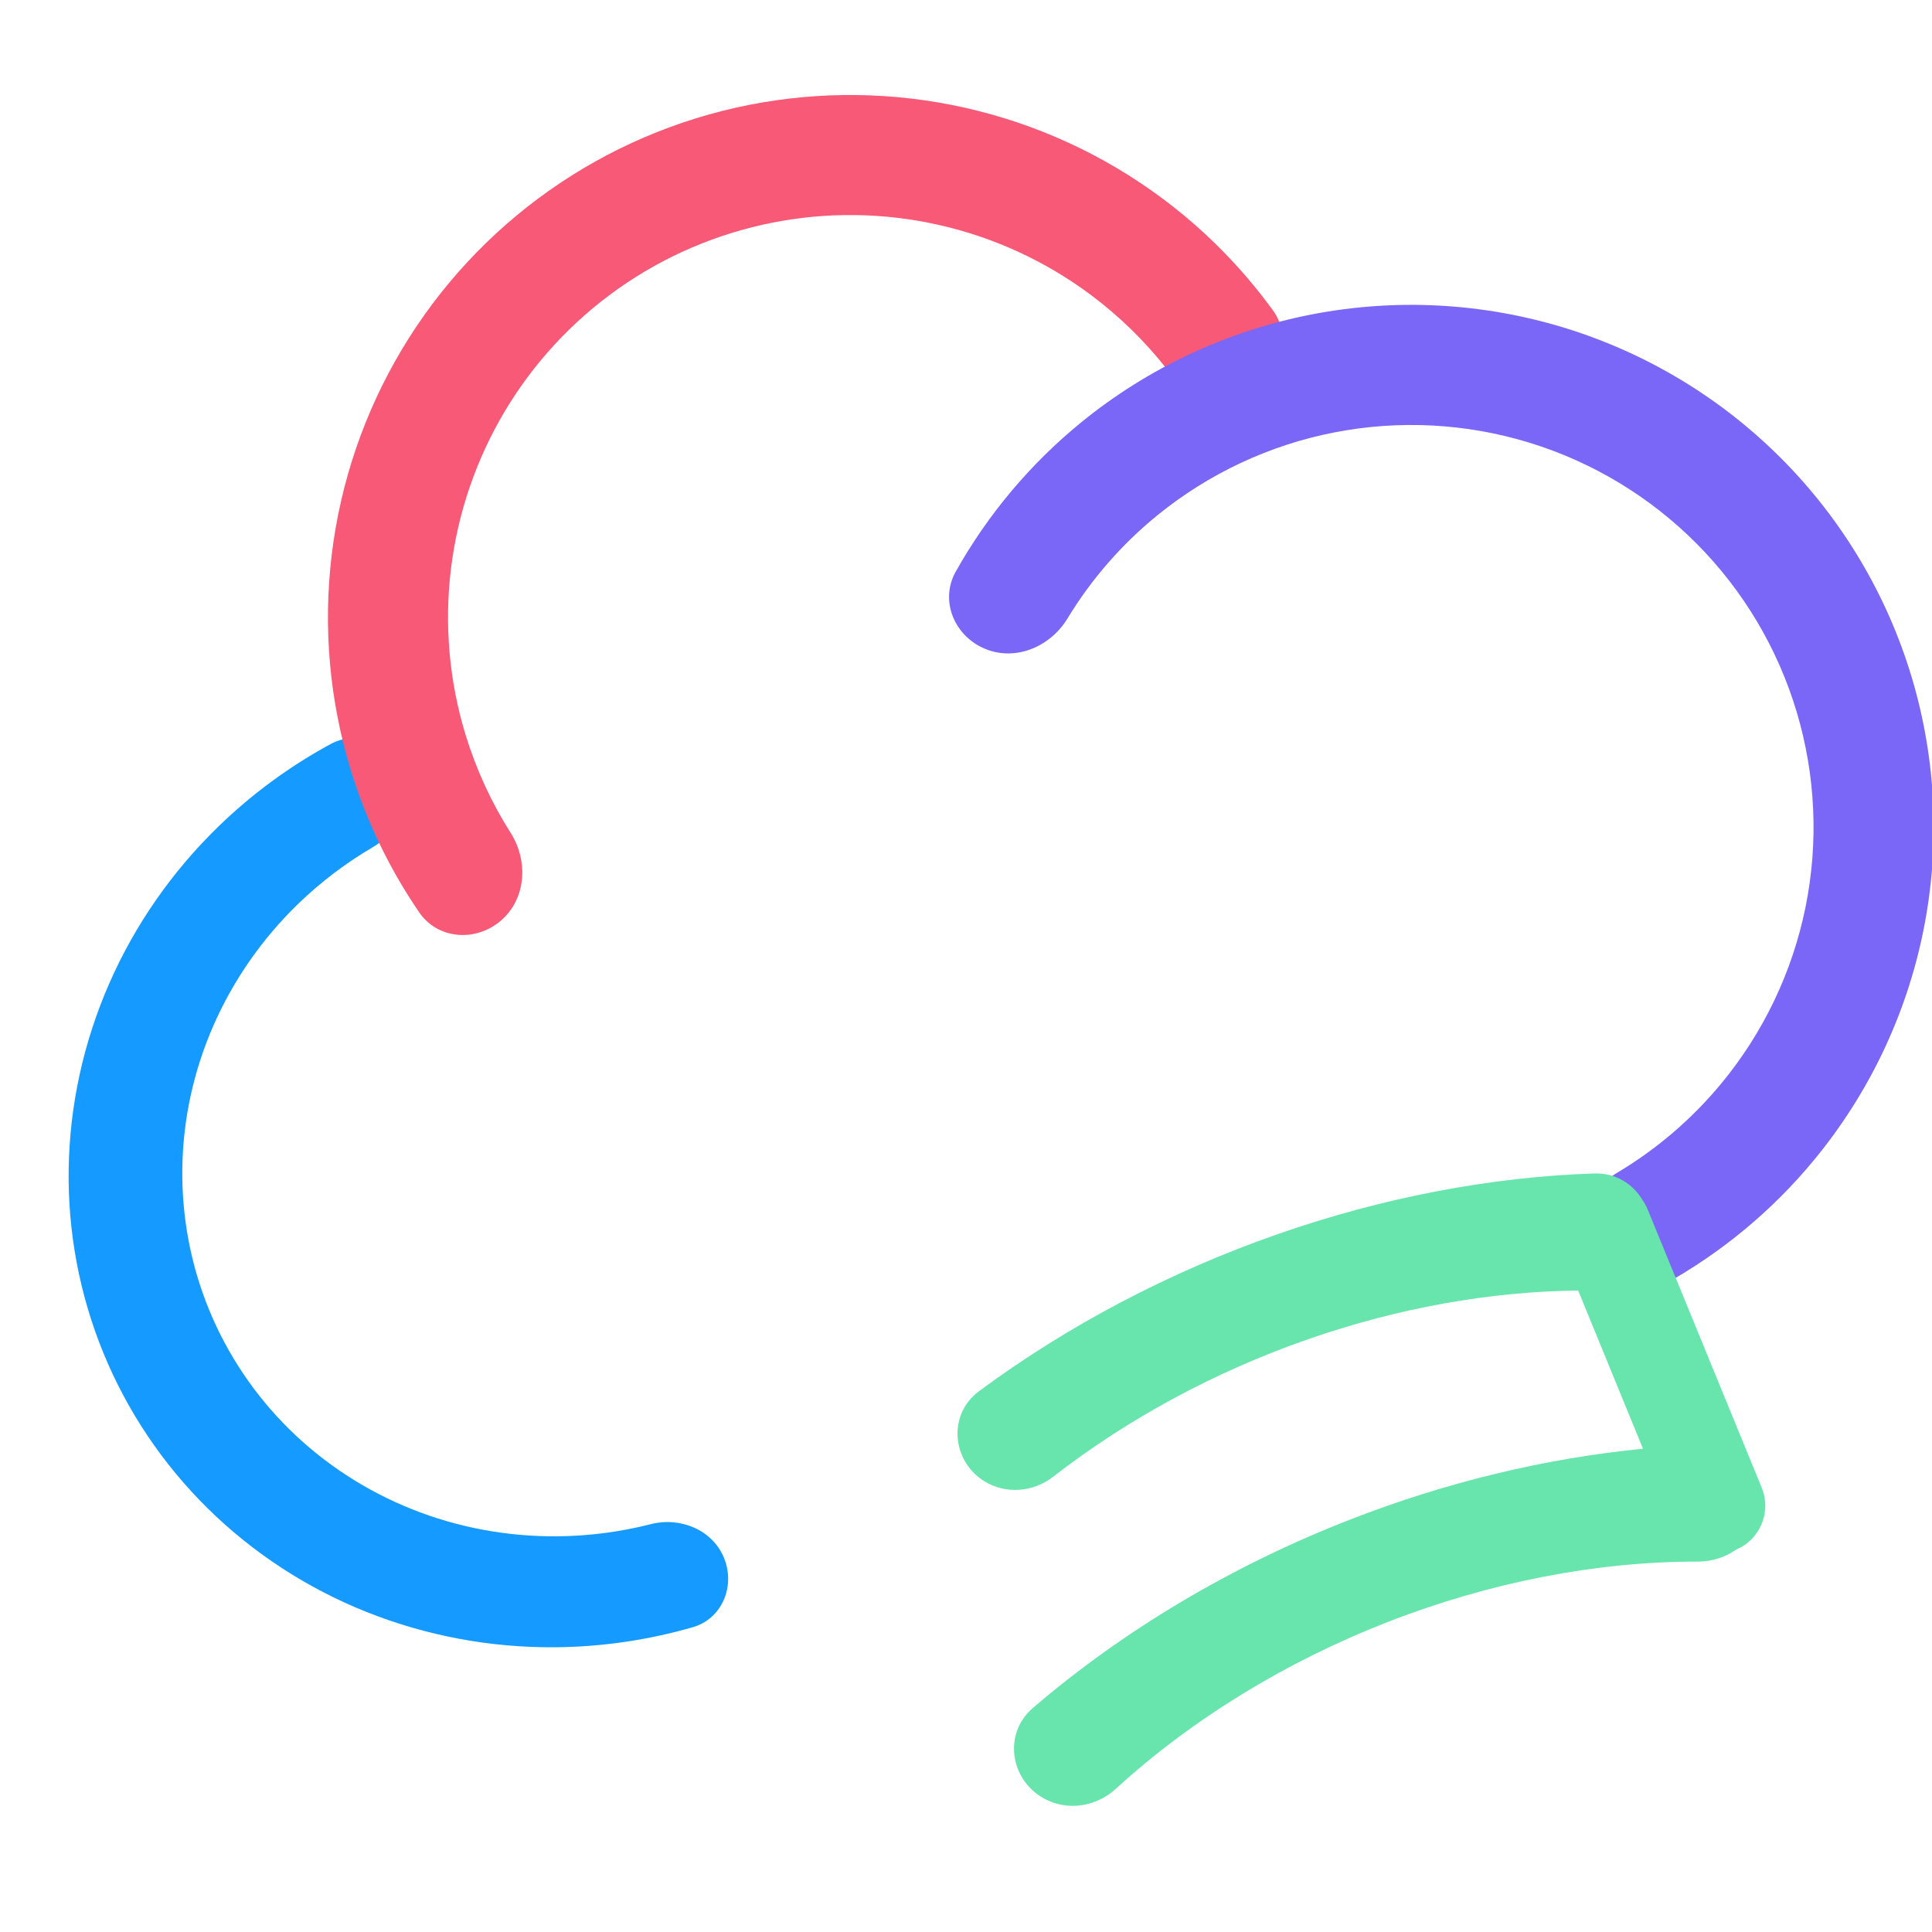 <svg width="366" height="366" viewBox="0 0 366 366" fill="none" xmlns="http://www.w3.org/2000/svg">
<g clip-path="url(#clip0_12939_97605)">
<path d="M76.08 146.14C73.89 140.79 67.74 138.19 62.66 140.94C54.91 145.14 47.76 150.38 41.43 156.52C32.61 165.08 25.55 175.21 20.68 186.34C15.81 197.47 13.2 209.38 13.01 221.39C12.82 233.4 15.06 245.26 19.59 256.32C24.12 267.37 30.86 277.4 39.42 285.82C47.98 294.24 58.19 300.89 69.48 305.39C80.77 309.89 92.9 312.16 105.19 312.06C114 311.99 122.77 310.7 131.25 308.26C136.8 306.65 139.35 300.49 137.16 295.14C134.97 289.79 128.87 287.31 123.27 288.74C117.47 290.22 111.51 290.99 105.53 291.04C96.06 291.11 86.72 289.37 78.03 285.9C69.34 282.43 61.48 277.31 54.88 270.83C48.29 264.35 43.1 256.63 39.61 248.12C36.12 239.61 34.4 230.47 34.54 221.22C34.68 211.98 36.69 202.81 40.45 194.24C44.21 185.67 49.64 177.87 56.43 171.28C60.73 167.11 65.51 163.48 70.68 160.46C75.67 157.54 78.28 151.5 76.08 146.15V146.14Z" fill="#159BFF"/>
<path d="M237.38 73.96C242.86 70.87 244.84 63.89 241.15 58.8C235.28 50.72 228.21 43.55 220.16 37.56C209.06 29.3 196.35 23.46 182.85 20.42C169.35 17.38 155.37 17.2 141.8 19.89C128.23 22.59 115.37 28.1 104.07 36.07C92.76 44.04 83.25 54.3 76.15 66.17C69.05 78.05 64.52 91.28 62.85 105.01C61.18 118.75 62.41 132.68 66.46 145.91C69.39 155.5 73.77 164.57 79.4 172.82C82.95 178.01 90.2 178.49 94.94 174.36C99.69 170.24 100.11 163.09 96.74 157.78C93.09 152.03 90.22 145.79 88.21 139.24C85.09 129.05 84.15 118.32 85.43 107.75C86.72 97.17 90.21 86.99 95.67 77.84C101.14 68.7 108.46 60.8 117.17 54.66C125.88 48.52 135.78 44.28 146.23 42.2C156.68 40.12 167.45 40.26 177.84 42.61C188.23 44.95 198.02 49.45 206.57 55.81C212.06 59.9 216.97 64.7 221.16 70.07C225.03 75.03 231.9 77.03 237.38 73.94V73.96Z" fill="#F85977"/>
<path d="M300.58 237.76C302.96 243.58 309.65 246.41 315.16 243.38C326.02 237.39 335.69 229.4 343.63 219.78C354 207.24 361.12 192.33 364.35 176.38C367.58 160.43 366.83 143.93 362.17 128.34C357.5 112.75 349.06 98.55 337.6 87C326.13 75.45 312 66.91 296.44 62.12C280.88 57.34 264.39 56.47 248.41 59.58C232.44 62.7 217.48 69.7 204.86 79.98C195.19 87.86 187.13 97.46 181.06 108.28C177.98 113.76 180.77 120.47 186.57 122.9C192.37 125.33 198.97 122.54 202.23 117.16C206.73 109.75 212.47 103.14 219.24 97.63C228.96 89.72 240.47 84.32 252.77 81.92C265.07 79.52 277.77 80.19 289.75 83.87C301.73 87.55 312.61 94.13 321.44 103.02C330.27 111.91 336.77 122.85 340.36 134.85C343.95 146.85 344.53 159.56 342.04 171.84C339.55 184.12 334.07 195.6 326.08 205.26C320.52 211.98 313.87 217.68 306.43 222.12C301.03 225.34 298.19 231.92 300.58 237.74V237.76Z" fill="#7A67F8"/>
<path d="M333.74 281.83L312.12 229.09C311.87 228.47 311.54 227.89 311.18 227.37C309.37 224.29 306.06 222.16 301.97 222.3C282.36 222.96 261.98 226.85 242.15 233.76C221.63 240.91 202.3 251.09 185.46 263.55C179.58 267.9 180.23 276.67 186.42 280.57C190.48 283.13 195.72 282.7 199.51 279.76C213.65 268.78 230.17 259.84 247.79 253.71C264.78 247.79 282.26 244.66 298.97 244.48L311.25 274.45C292.8 276.25 273.95 280.78 255.73 287.88C233.39 296.59 212.81 308.85 195.66 323.57C189.82 328.59 191.44 337.74 198.41 341.03C202.73 343.07 207.84 342.11 211.36 338.89C225.73 325.75 243.47 314.85 262.87 307.28C282.23 299.73 302.49 295.8 321.68 295.83C324.31 295.83 326.83 295.02 328.88 293.56C333.44 291.66 335.62 286.42 333.74 281.84V281.83Z" fill="#67E5AD"/>
</g>
<defs>
<clipPath id="clip0_12939_97605">
<rect width="366" height="366" fill="white"/>
</clipPath>
</defs>
</svg>
